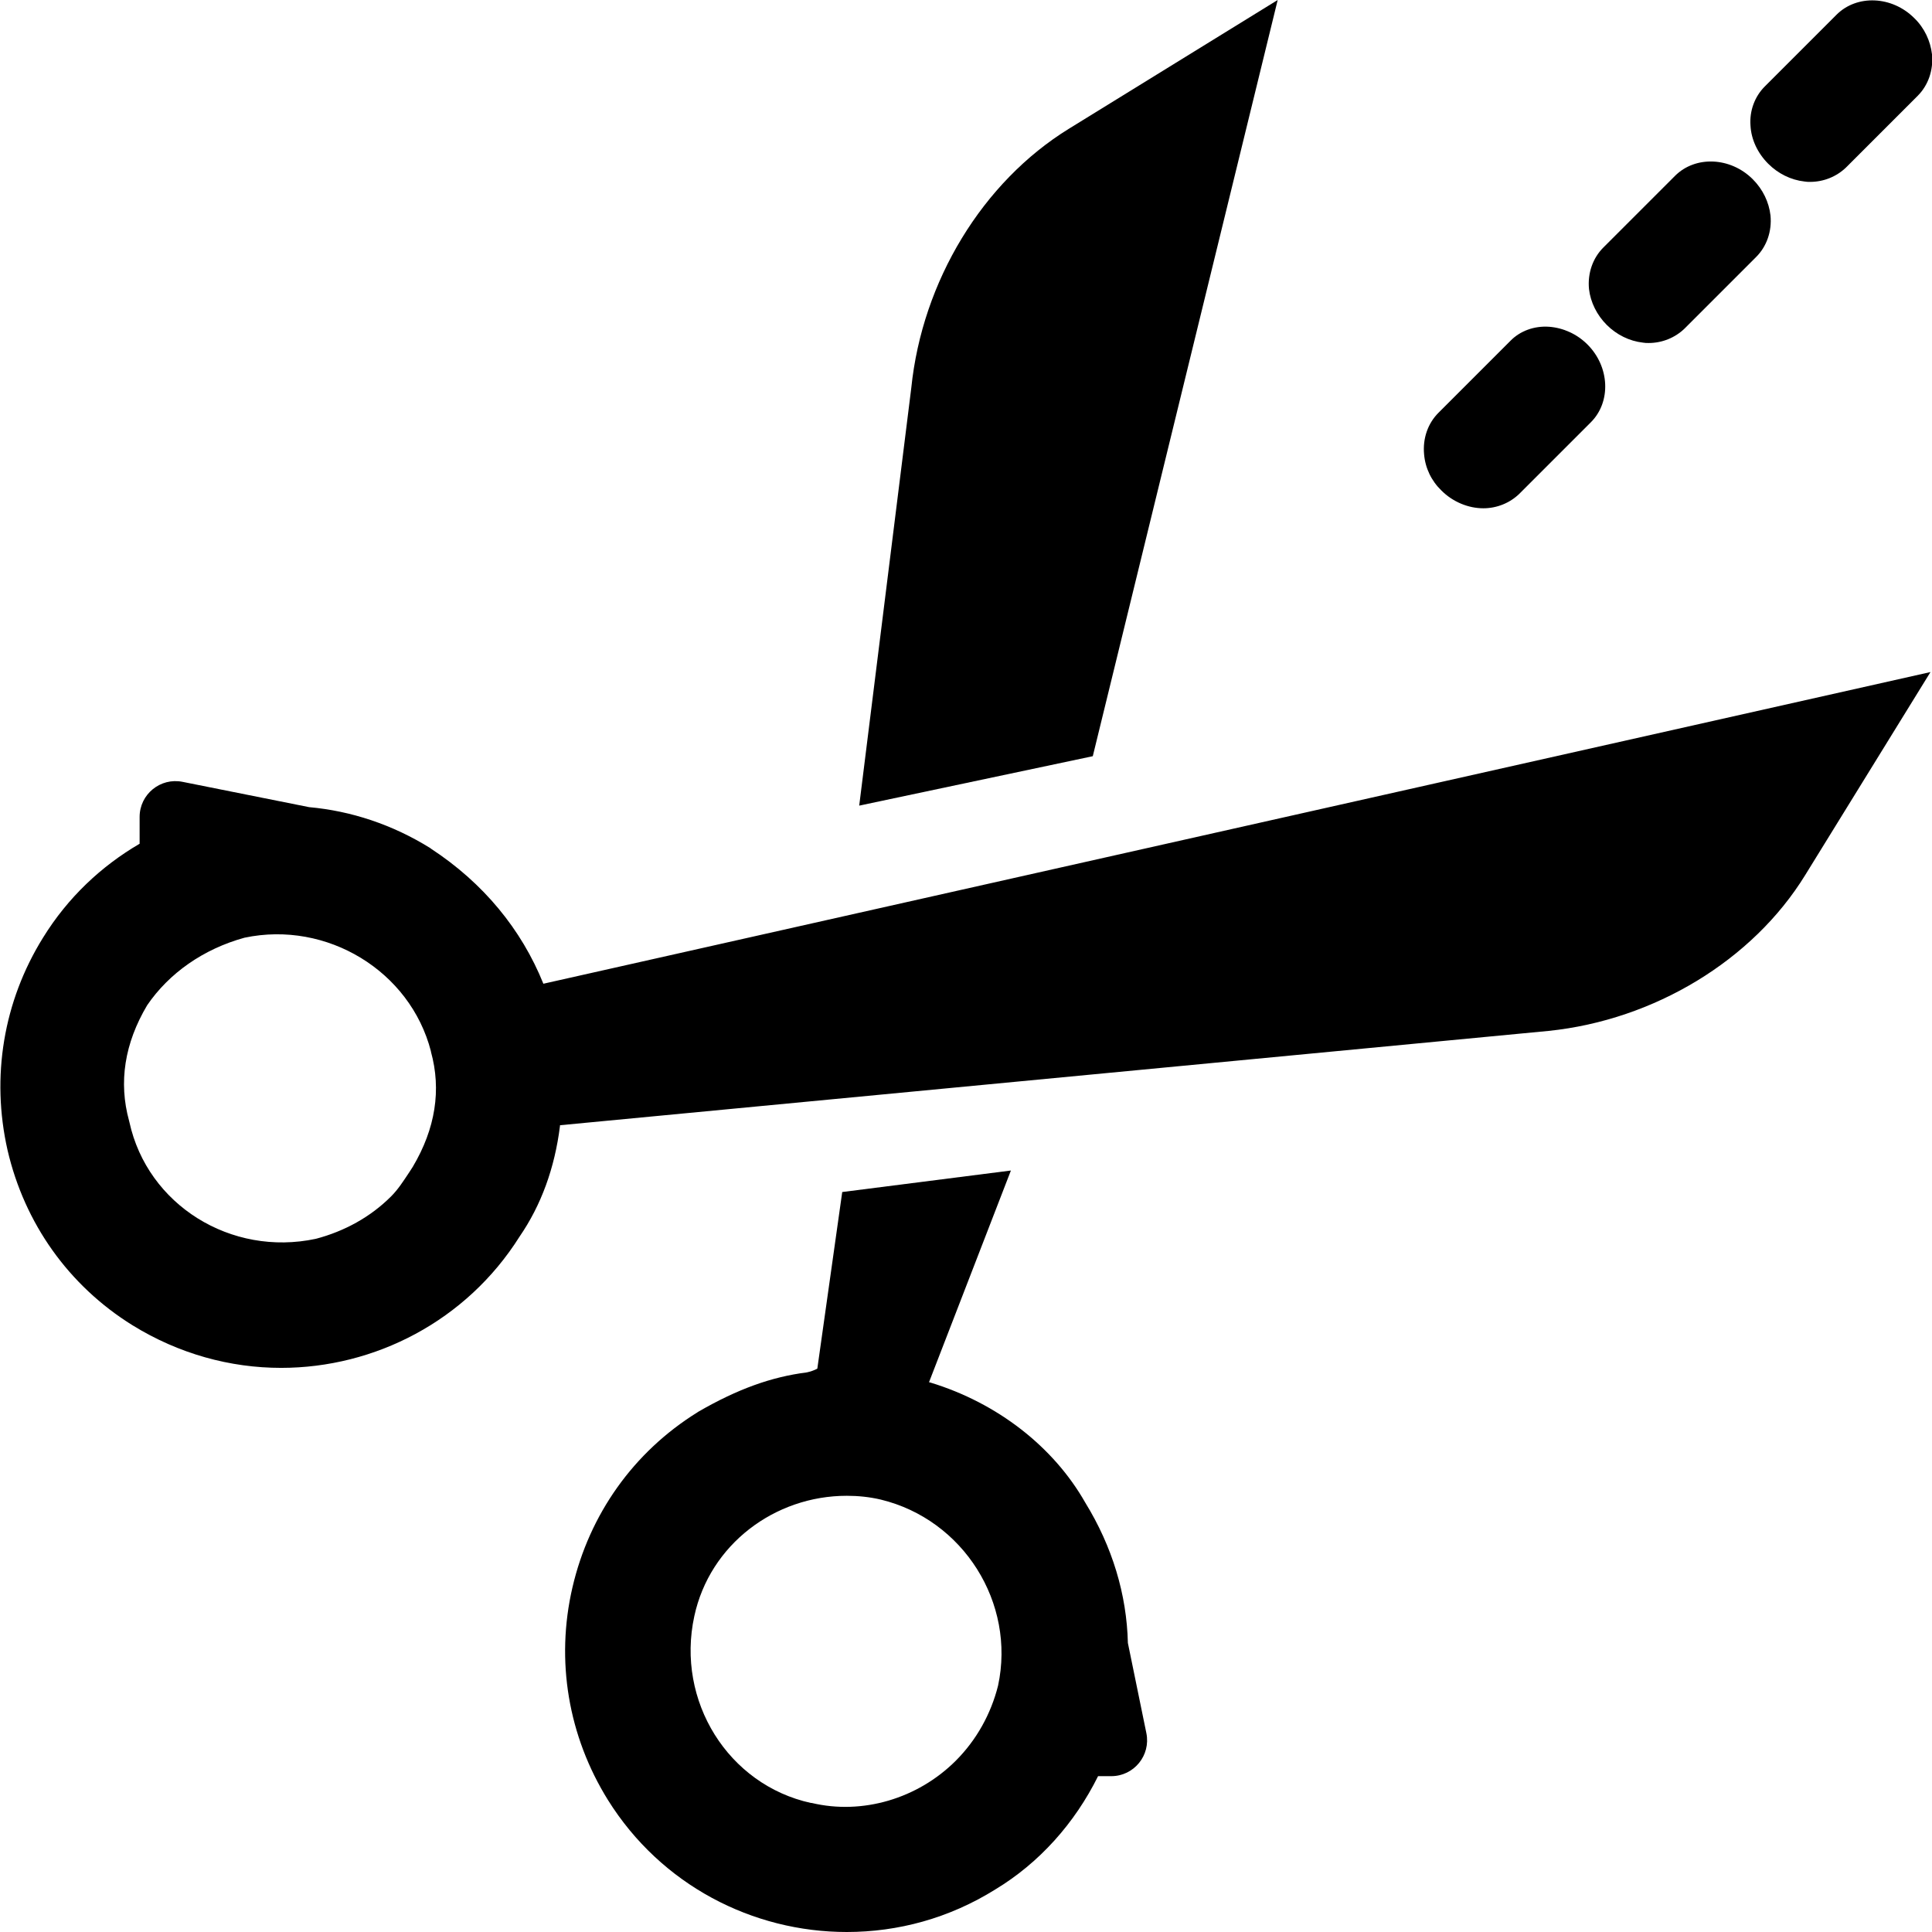 <?xml version="1.0" encoding="utf-8"?>
<!-- Generator: Adobe Illustrator 21.1.0, SVG Export Plug-In . SVG Version: 6.00 Build 0)  -->
<svg version="1.1" id="Layer_1" xmlns="http://www.w3.org/2000/svg" xmlns:xlink="http://www.w3.org/1999/xlink" x="0px" y="0px"
	 viewBox="0 0 512 512" style="enable-background:new 0 0 512 512;" xml:space="preserve">
<g>
	<path d="M338.6,0l-55.3,34.1c-22.9,14.1-38.9,40.4-41.8,68.7l-13.8,110.7l61.9-13.1L338.6,0z"/>
	<path d="M114.2,224.9l-0.1-0.1c-10.1-6.3-21.1-9.9-32.2-10.9l0,0l-33.5-6.7c-5.9-1.2-11.4,3.3-11.4,9.3v7.1
		c-10.1,5.9-19,14.2-25.6,24.9C0.9,265.4-2.4,285.4,2,304.8c4.5,19.4,16.2,35.9,33.1,46.4c12.3,7.6,25.9,11.3,39.4,11.3
		c24.8,0,49.1-12.4,63.2-34.8c5.7-8.3,9.3-18.1,10.7-29.3v-0.1v-0.1l262-25c28-2.9,54.1-18.7,68-41.3l33.2-53.8L144,260.7
		C138.2,246.3,128.1,234,114.2,224.9z M109.4,309.2c-0.3,0.5-0.6,0.9-0.9,1.4c-1.8,2.7-3,4.6-4.9,6.5c-5.4,5.4-12.3,9.2-19.9,11.2
		c-22.5,4.8-44.6-9-49.4-30.9l-0.1-0.4c-2.8-10.2-1.2-20.5,4.8-30.6c5.8-8.5,14.9-14.9,25.8-17.9c21.8-4.6,43.9,8.8,49.4,30.1v0.1
		C117,288.8,115.4,299.1,109.4,309.2z"/>
	<path d="M382,130c3,3,7.1,4.7,11.1,4.7c3.6,0,7-1.4,9.5-3.8l19-19c5.4-5.4,5-14.7-0.9-20.6c-2.8-2.8-6.4-4.4-10.1-4.7
		c-4-0.3-7.8,1.1-10.4,3.8l-19,19c-2.8,2.8-4.2,6.8-3.8,11C377.7,124,379.3,127.4,382,130z"/>
	<path d="M425.8,86.1c2.6,2.6,6,4.3,9.6,4.7c0.5,0.1,1,0.1,1.5,0.1c3.6,0,7-1.4,9.5-3.8l19-19c2.8-2.8,4.2-6.8,3.8-11
		c-0.4-3.5-2-6.9-4.7-9.6c-5.9-5.9-15.2-6.3-20.6-0.9l-19,19c-2.8,2.8-4.2,6.8-3.8,11C421.5,80.1,423.2,83.5,425.8,86.1z"/>
	<path d="M468.6,43.4c2.6,2.6,6,4.3,9.6,4.7c0.5,0.1,1,0.1,1.5,0.1c3.6,0,7-1.4,9.5-3.8l19-19c2.8-2.8,4.2-6.8,3.8-11
		c-0.4-3.5-2-7-4.7-9.6c-5.9-5.9-15.2-6.3-20.6-0.9l-19,19c-2.7,2.7-4.1,6.5-3.8,10.4C464.1,37,465.8,40.6,468.6,43.4z"/>
	<path d="M298.9,435.4c-0.3-12.8-4.1-25.5-11.3-37.2c-8.4-14.8-23.3-26.4-41-31.8l-0.4-0.1l21.7-56.1l-44.7,5.7l-6.6,46.8
		c-0.7,0.4-1.8,0.8-2.8,1c-9.4,1.2-18.3,4.4-28.7,10.4l-0.3,0.2c-16.9,10.5-28.6,27-33.1,46.4s-1.1,39.4,9.4,56.3
		c14.1,22.6,38.4,35,63.3,35c13.5,0,27.1-3.6,39.4-11.3c11.6-7,21-17.5,27.2-30h3.5c6,0,10.5-5.5,9.3-11.4L298.9,435.4z
		 M264.5,446.7c-1.9,7.6-5.8,14.5-11.2,19.9c-10.1,10.1-24.8,14.4-38.2,11.2h-0.2c-21.9-4.8-35.8-27-30.9-49.5
		c4.1-19,21.3-31.9,40.4-31.9c3,0,6,0.3,9,1C255.3,402.7,269.2,424.8,264.5,446.7z"/>
</g>
</svg>
